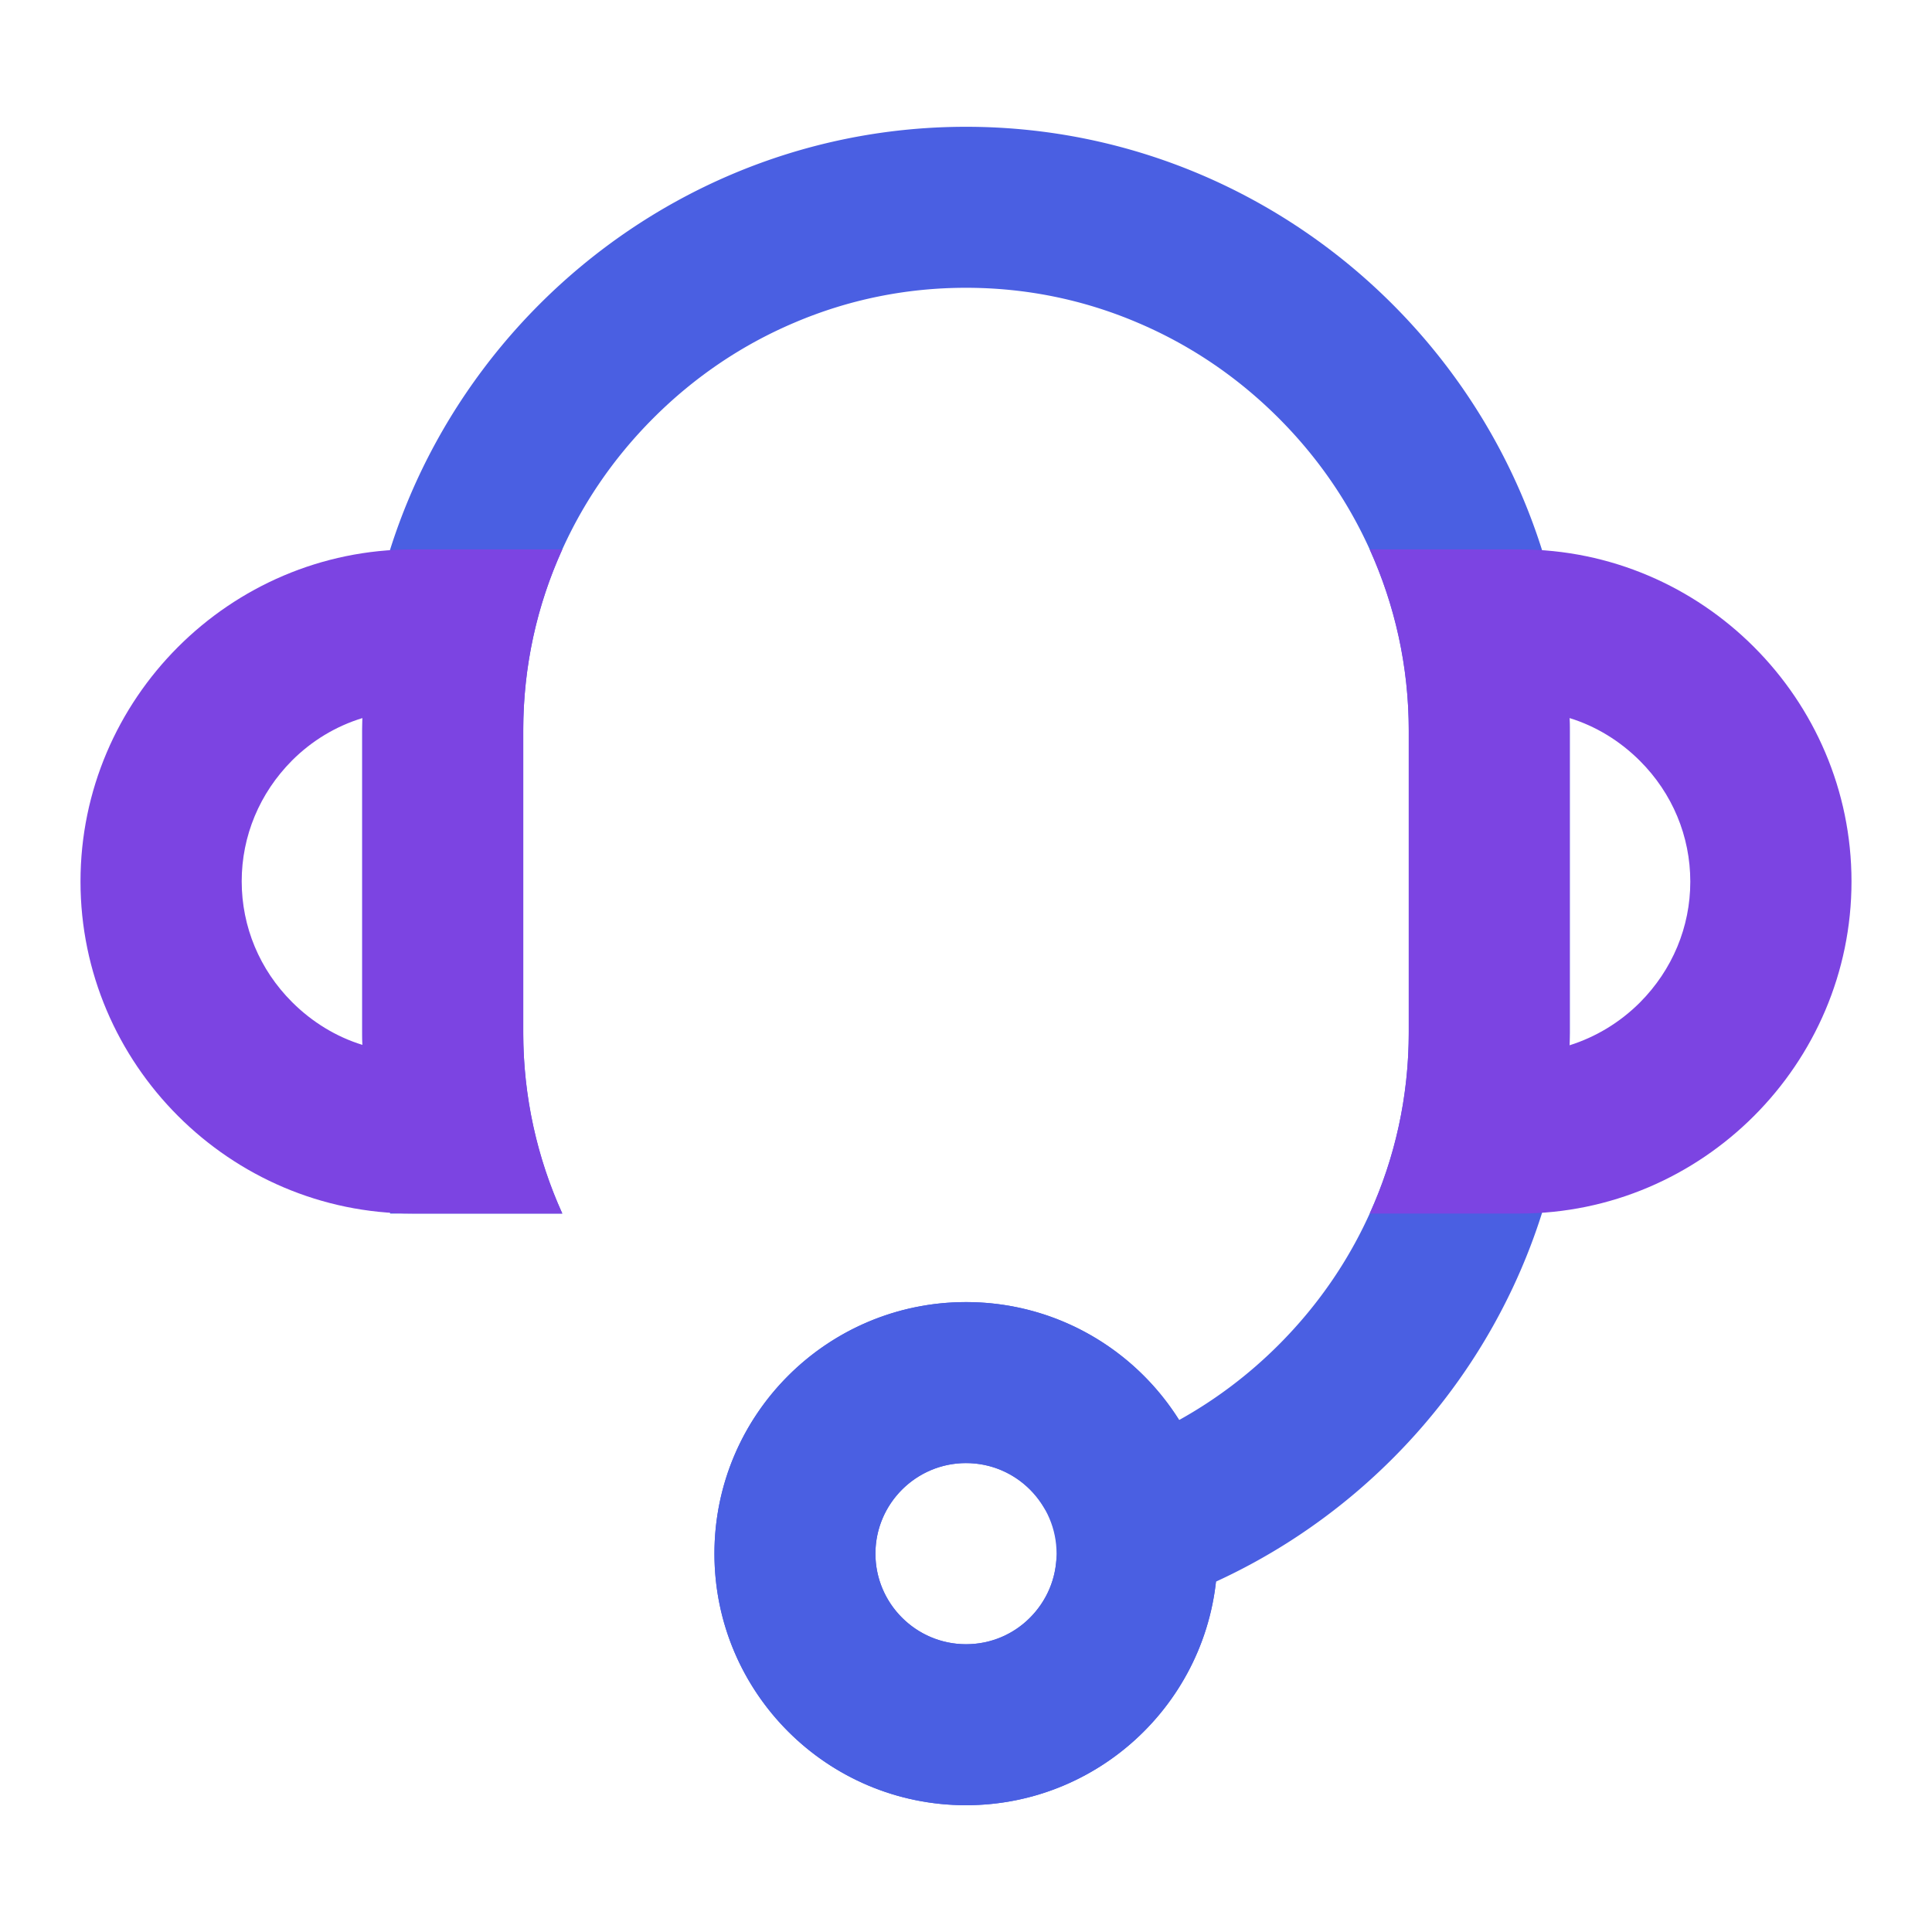 <svg class="icon" viewBox="0 0 1024 1024" xmlns="http://www.w3.org/2000/svg" width="200" height="200"><path d="M512 775.467c16.64 0 31.893 8.426 40.747 22.613a79.427 79.427 0 0010.666 13.653c-1.813 5.547-3.093 11.307-3.733 17.174-1.28 11.626-6.827 22.293-15.573 30.293-6.187 5.653-16.854 12.267-32.107 12.267-26.453 0-48-21.547-48-48s21.547-48 48-48M512 67.2c-176 0-320 144-320 320v160c0 33.387 5.227 65.707 14.827 96h91.2l-2.24-5.12c-12.267-28.8-18.454-59.413-18.454-90.88v-160c0-31.467 6.187-62.08 18.454-90.88 11.84-27.947 28.906-53.12 50.56-74.773 21.653-21.654 46.826-38.72 74.773-50.56 28.8-12.267 59.413-18.454 90.88-18.454s62.08 6.187 90.88 18.454c27.947 11.84 53.12 28.906 74.773 50.56 21.654 21.653 38.72 46.826 50.56 74.773 12.267 28.8 18.454 59.413 18.454 90.88v160c0 31.467-6.187 62.08-18.454 90.88-11.84 27.947-28.906 53.12-50.56 74.773-15.786 15.787-33.493 29.12-52.693 39.787-23.573-37.547-65.387-62.507-112.96-62.507-73.6 0-133.333 59.734-133.333 133.334S438.4 956.8 512 956.8c68.587 0 125.12-51.84 132.48-118.507C754.88 787.627 832 676.053 832 547.2v-160c0-176-144-320-320-320z" fill="#4A5FE2"/><path d="M831.893 380.587c13.867 4.266 26.667 12.053 37.334 22.72 17.173 17.173 26.666 39.893 26.666 64 0 24-9.493 46.72-26.666 64-10.667 10.666-23.467 18.346-37.334 22.72 0-2.24.107-4.48.107-6.614V387.2c0-2.24 0-4.48-.107-6.613m-26.56-89.387h-79.36c13.227 29.333 20.694 61.867 20.694 96v160c0 34.133-7.36 66.667-20.694 96h79.36c96.854 0 176-79.253 176-176s-79.146-176-176-176zm-613.226 89.387c0 2.24-.107 4.48-.107 6.613v160c0 2.24 0 4.48.107 6.613-13.867-4.266-26.667-12.053-37.334-22.72-17.173-17.173-26.666-39.893-26.666-64 0-24 9.493-46.72 26.666-64 10.56-10.56 23.36-18.24 37.334-22.506m105.92-89.387zm0 0h-79.36c-96.854 0-176 79.253-176 176s79.146 176 176 176h79.36c-13.227-29.333-20.694-61.867-20.694-96v-160c0-34.133 7.36-66.667 20.694-96z" fill="#7c44e2"/><path d="M512 775.467c26.453 0 48 21.546 48 48s-21.547 48-48 48-48-21.547-48-48 21.547-48 48-48m0-85.334c-73.6 0-133.333 59.734-133.333 133.334S438.4 956.8 512 956.8s133.333-59.733 133.333-133.333S585.6 690.133 512 690.133z" fill="#4A5FE2"/></svg>
